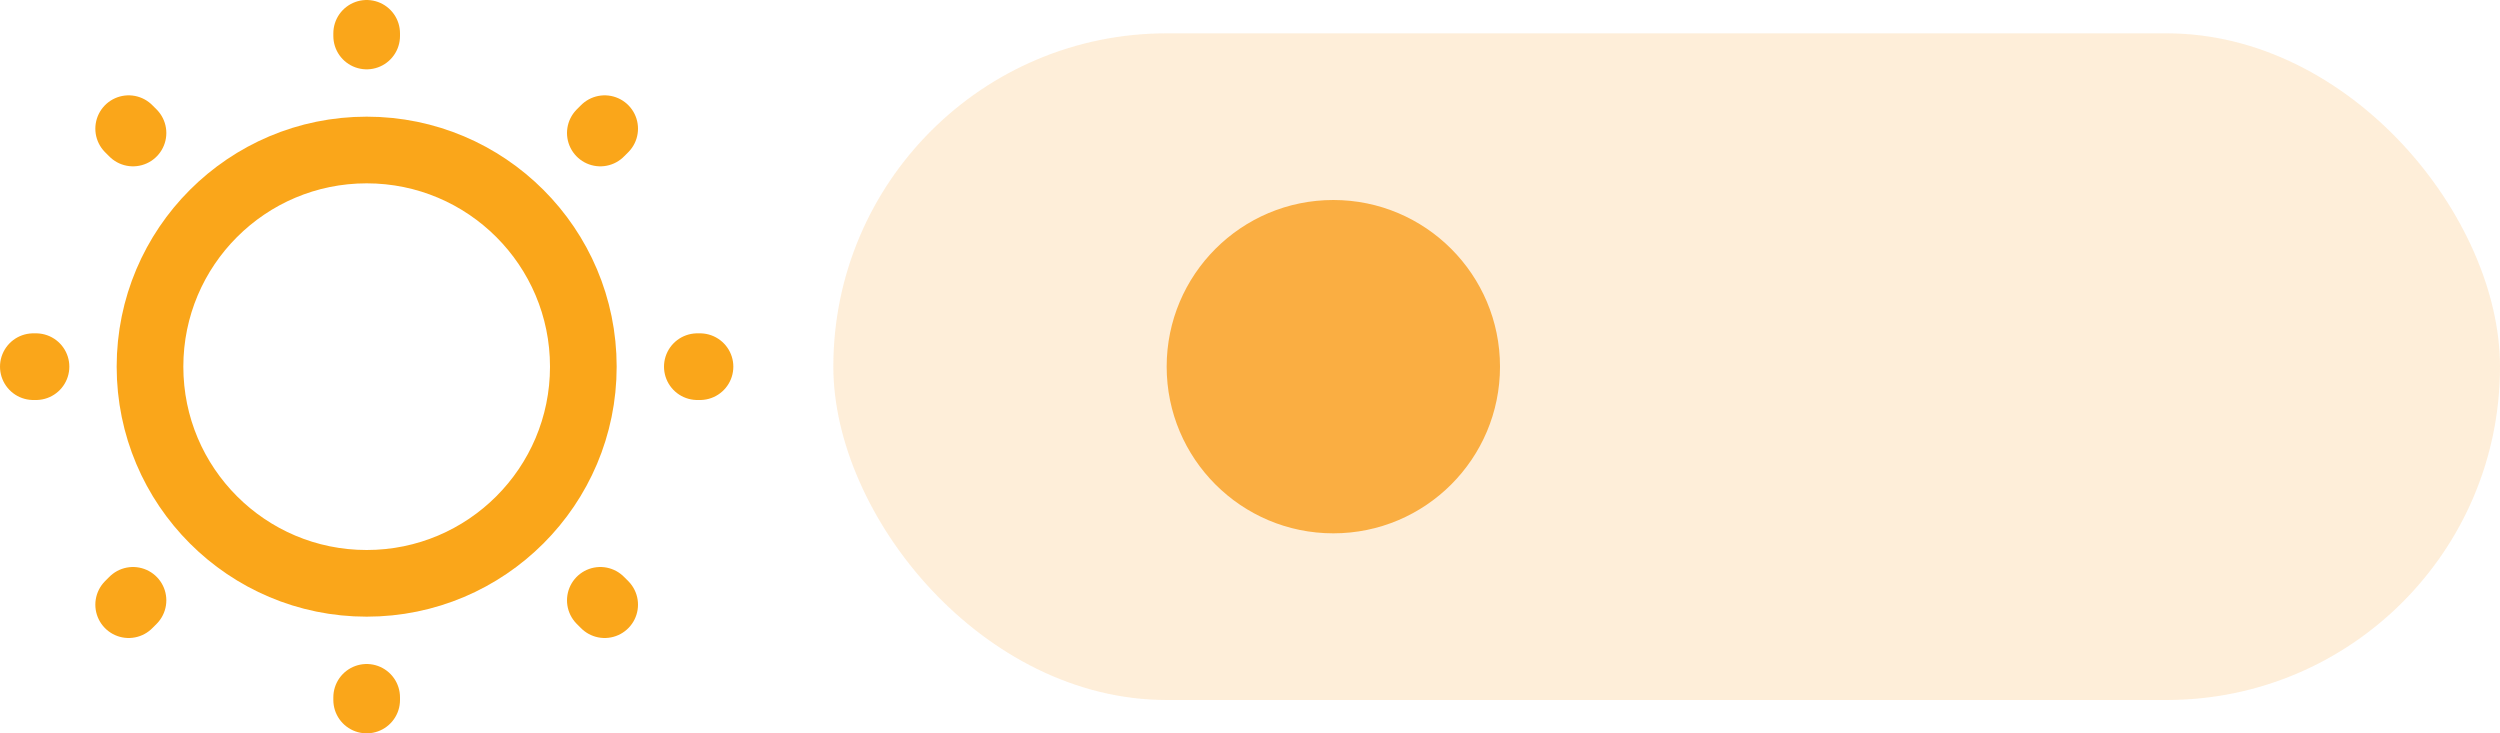  <svg width="75" height="22" viewBox="0 0 75 22" fill="none" xmlns="http://www.w3.org/2000/svg">
                <path
                    d="M11 17.5C14.59 17.5 17.5 14.59 17.5 11C17.5 7.41 14.59 4.5 11 4.5C7.41 4.5 4.5 7.41 4.5 11C4.5 14.59 7.41 17.5 11 17.5Z"
                    stroke="#FAA61A" stroke-width="2" stroke-linecap="round" stroke-linejoin="round" />
                <path
                    d="M18.14 18.14L18.01 18.01M18.01 3.99L18.14 3.86M3.86 18.14L3.99 18.01M11 1.08V1M11 21V20.92M1.08 11H1M21 11H20.92M3.99 3.99L3.86 3.86"
                    stroke="#FAA61A" stroke-width="2" stroke-linecap="round" stroke-linejoin="round" />
                <rect x="25" y="1" width="50" height="20" rx="10" fill="#FAAE42" fill-opacity="0.2" />
                <circle cx="40" cy="11" r="5" fill="#FAAE42" />
</svg>